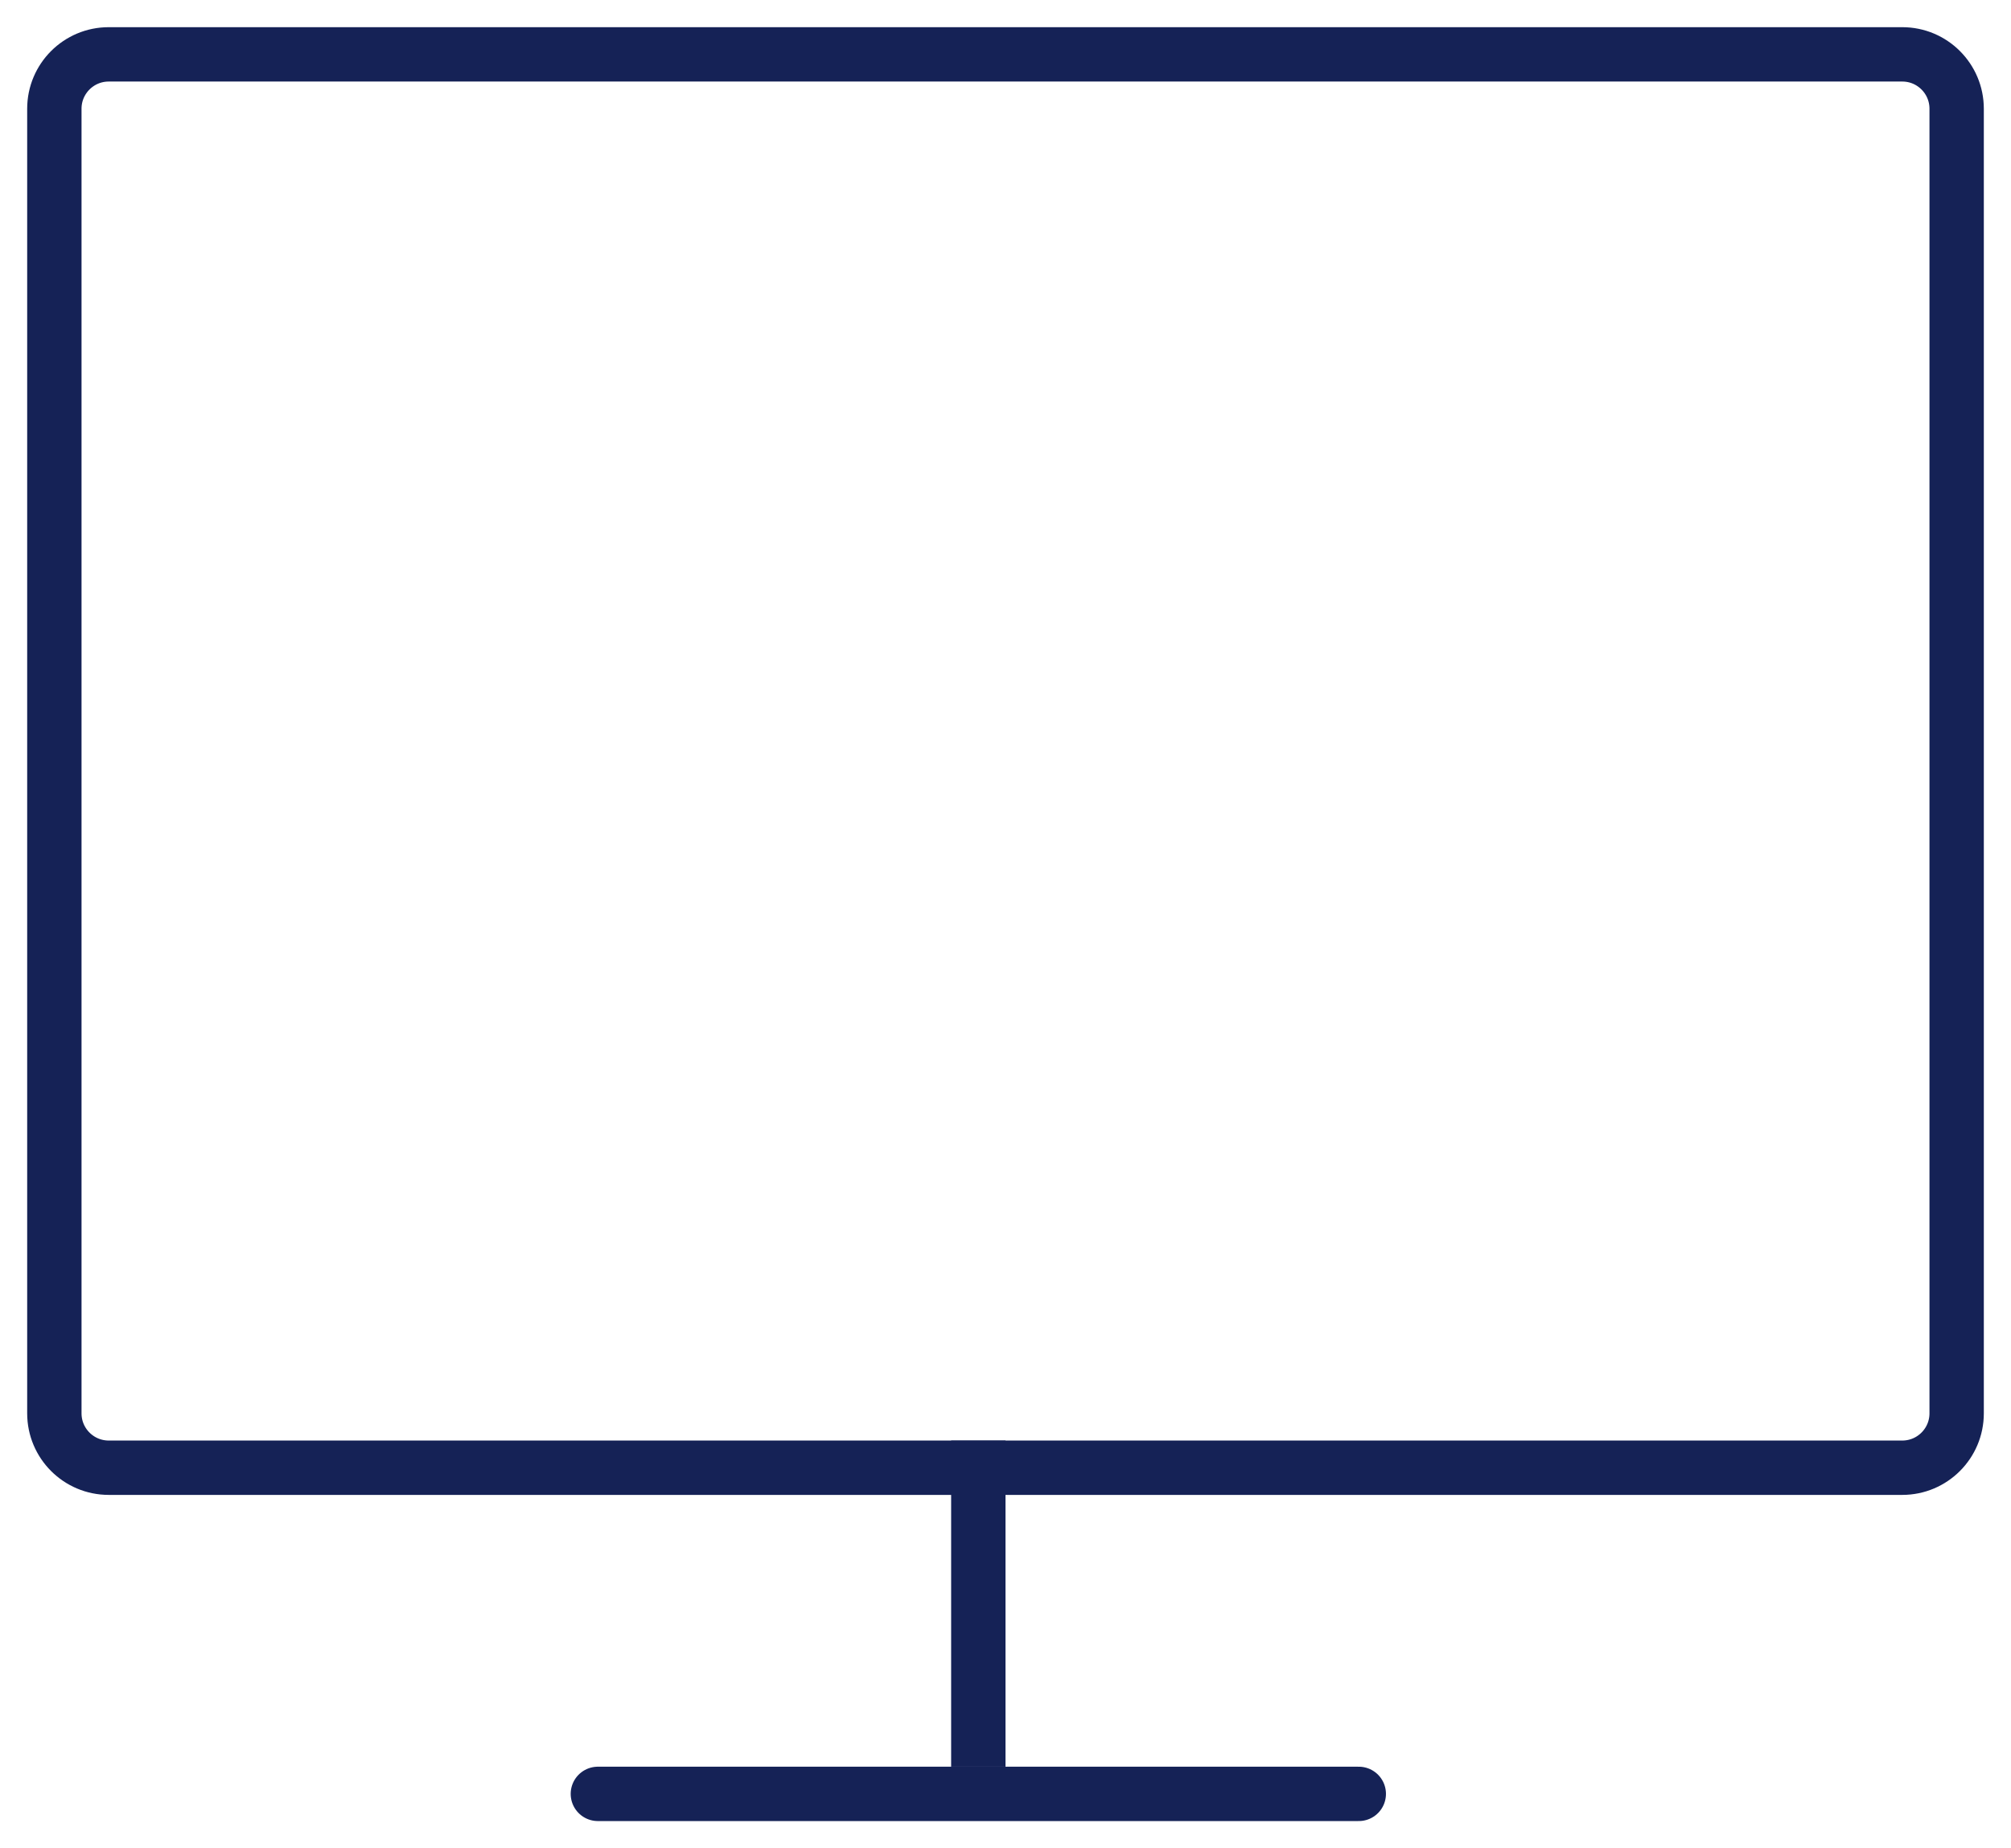 <?xml version="1.0" encoding="UTF-8"?><svg version="1.1" viewBox="0 0 37 34" xmlns="http://www.w3.org/2000/svg" xmlns:xlink="http://www.w3.org/1999/xlink"><!--Generated by IJSVG (https://github.com/iconjar/IJSVG)--><g transform="matrix(1,0,0,1,-1071,-280)"><g transform="matrix(1,0,0,1,1072,281)"><path fill="none" fill-rule="evenodd" stroke="#152256" stroke-linecap="square" stroke-width="1" d="M17,31v-5"></path><path fill="none" fill-rule="evenodd" stroke="#152256" stroke-linecap="round" stroke-linejoin="round" stroke-width="1" d="M10,32h14"></path><path fill="none" fill-rule="evenodd" stroke="#152256" stroke-linecap="round" stroke-linejoin="round" stroke-width="1" d="M1,26c-0.552,0 -1,-0.448 -1,-1v-24c0,-0.552 0.448,-1 1,-1h33c0.552,0 1,0.448 1,1v24c0,0.552 -0.448,1 -1,1Z"></path></g></g></svg>